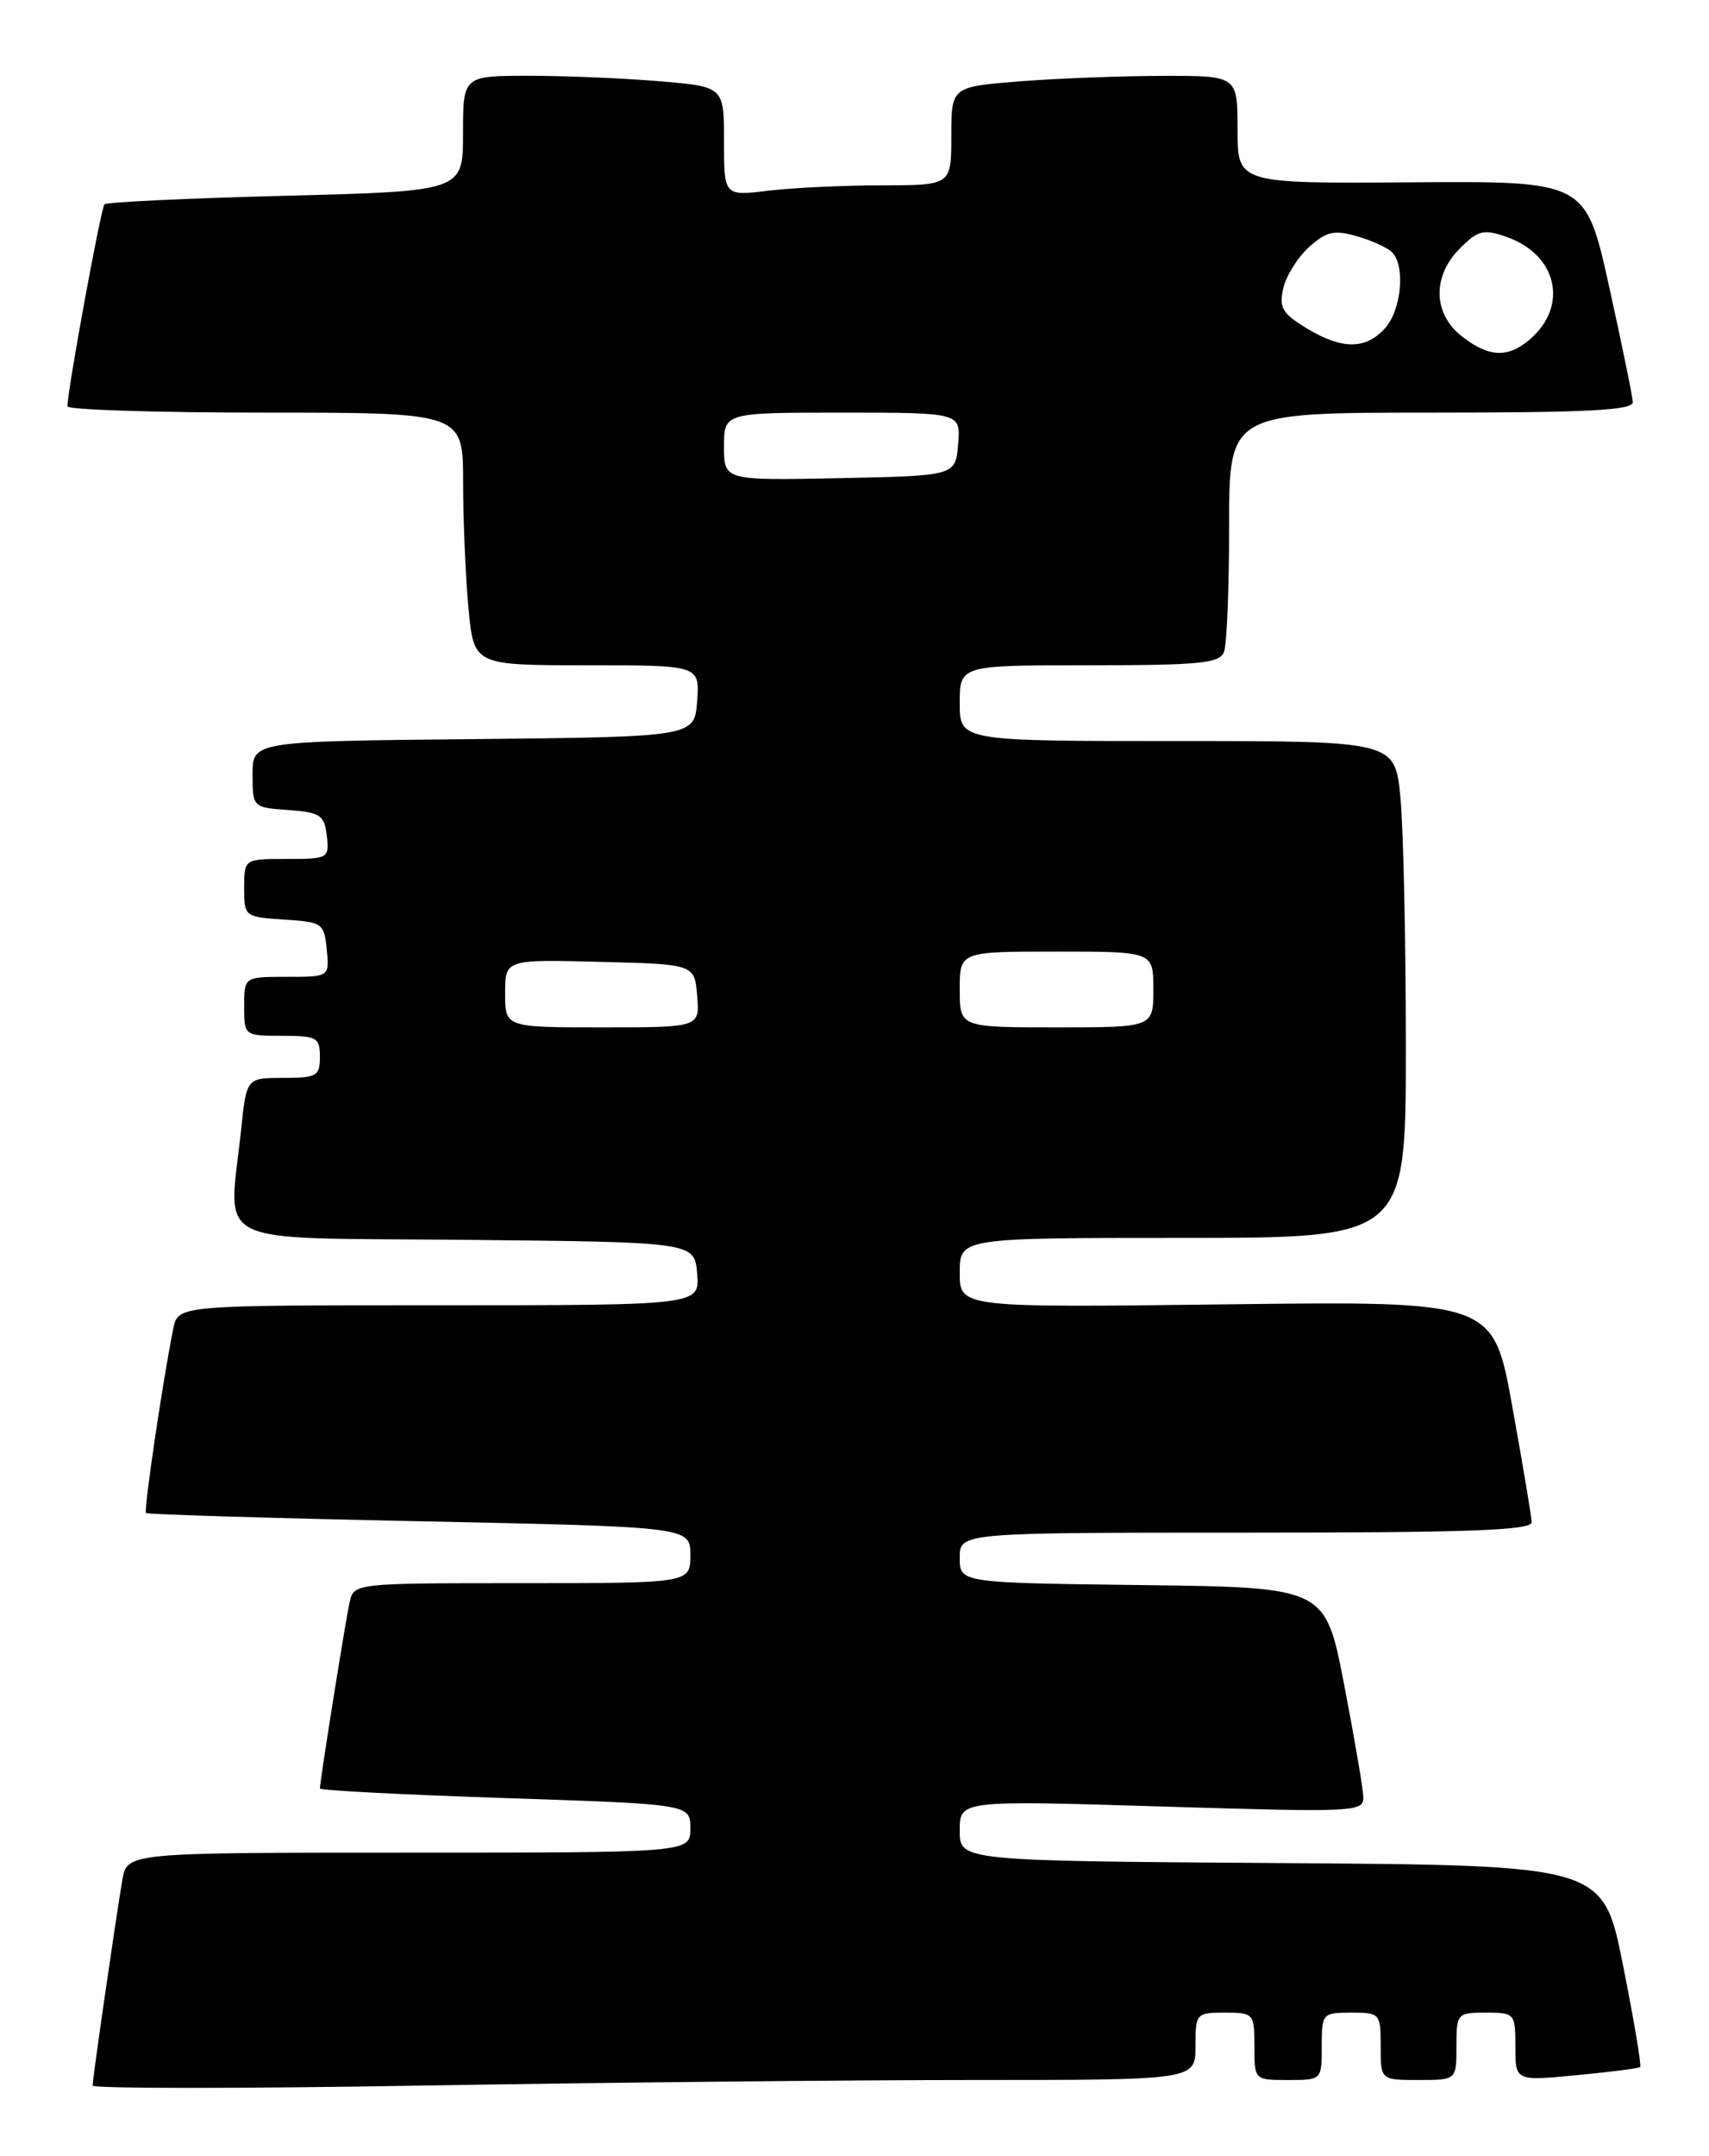 <?xml version="1.0" encoding="UTF-8" standalone="no"?>
<!DOCTYPE svg PUBLIC "-//W3C//DTD SVG 1.1//EN" "http://www.w3.org/Graphics/SVG/1.1/DTD/svg11.dtd" >
<svg xmlns="http://www.w3.org/2000/svg" xmlns:xlink="http://www.w3.org/1999/xlink" version="1.1" viewBox="0 0 203 256">
 <g >
 <path fill="currentColor"
d=" M 115.66 247.00 C 142.00 247.00 142.00 247.00 142.00 243.00 C 142.00 239.10 142.08 239.00 145.50 239.00 C 148.92 239.00 149.00 239.10 149.00 243.00 C 149.00 247.00 149.00 247.00 153.00 247.00 C 157.00 247.00 157.00 247.00 157.00 243.00 C 157.00 239.10 157.08 239.00 160.50 239.00 C 163.92 239.00 164.00 239.10 164.00 243.00 C 164.00 247.00 164.00 247.00 168.50 247.00 C 173.00 247.00 173.00 247.00 173.00 243.00 C 173.00 239.10 173.08 239.00 176.50 239.00 C 179.93 239.00 180.00 239.09 180.00 243.06 C 180.00 247.12 180.00 247.12 187.25 246.43 C 191.24 246.05 194.64 245.62 194.82 245.46 C 195.00 245.31 194.08 239.86 192.78 233.34 C 190.42 221.50 190.42 221.50 152.21 221.24 C 114.00 220.98 114.00 220.98 114.00 217.38 C 114.00 213.79 114.00 213.79 138.00 214.52 C 161.08 215.23 162.00 215.18 161.94 213.38 C 161.90 212.34 160.87 206.32 159.65 200.00 C 157.43 188.50 157.43 188.50 135.71 188.23 C 114.00 187.96 114.00 187.96 114.00 184.98 C 114.00 182.00 114.00 182.00 148.00 182.00 C 174.56 182.00 181.99 181.73 181.94 180.75 C 181.91 180.06 180.87 173.88 179.63 167.00 C 177.38 154.50 177.38 154.50 145.69 154.89 C 114.00 155.28 114.00 155.28 114.00 151.14 C 114.00 147.00 114.00 147.00 140.50 147.00 C 167.00 147.00 167.00 147.00 166.99 124.25 C 166.99 111.74 166.70 98.46 166.35 94.75 C 165.71 88.00 165.71 88.00 139.86 88.00 C 114.00 88.00 114.00 88.00 114.00 83.50 C 114.00 79.00 114.00 79.00 129.39 79.00 C 142.51 79.00 144.88 78.77 145.39 77.42 C 145.73 76.55 146.00 69.80 146.00 62.42 C 146.00 49.00 146.00 49.00 170.00 49.00 C 188.56 49.00 193.99 48.72 193.95 47.75 C 193.92 47.06 192.65 40.88 191.13 34.00 C 188.36 21.50 188.36 21.50 167.68 21.65 C 147.00 21.80 147.00 21.80 147.00 15.40 C 147.00 9.00 147.00 9.00 138.25 9.01 C 133.44 9.01 125.79 9.30 121.25 9.65 C 113.00 10.30 113.00 10.30 113.00 16.15 C 113.00 22.00 113.00 22.00 104.75 22.01 C 100.21 22.01 94.14 22.30 91.25 22.65 C 86.00 23.28 86.00 23.28 86.00 16.79 C 86.00 10.29 86.00 10.29 78.35 9.65 C 74.14 9.29 67.17 9.00 62.85 9.00 C 55.00 9.00 55.00 9.00 55.00 15.85 C 55.00 22.70 55.00 22.70 33.94 23.25 C 22.36 23.54 12.67 24.00 12.41 24.26 C 11.99 24.68 8.02 46.30 8.01 48.25 C 8.00 48.66 18.57 49.00 31.50 49.00 C 55.00 49.00 55.00 49.00 55.01 57.25 C 55.01 61.79 55.30 68.54 55.65 72.25 C 56.29 79.00 56.29 79.00 69.70 79.00 C 83.11 79.00 83.11 79.00 82.81 83.25 C 82.50 87.50 82.50 87.50 56.25 87.77 C 30.00 88.03 30.00 88.03 30.00 91.96 C 30.00 95.86 30.02 95.89 34.25 96.19 C 38.05 96.47 38.53 96.79 38.82 99.25 C 39.12 101.93 39.00 102.00 34.07 102.00 C 29.00 102.00 29.00 102.00 29.00 105.45 C 29.00 108.85 29.06 108.89 33.75 109.20 C 38.30 109.49 38.51 109.63 38.81 112.75 C 39.13 116.00 39.13 116.00 34.06 116.00 C 29.00 116.00 29.00 116.00 29.00 119.50 C 29.00 122.98 29.02 123.00 33.50 123.00 C 37.63 123.00 38.00 123.20 38.00 125.50 C 38.00 127.78 37.62 128.00 33.64 128.00 C 29.28 128.00 29.28 128.00 28.64 134.15 C 27.16 148.29 24.40 146.93 55.25 147.23 C 82.50 147.50 82.50 147.50 82.81 151.25 C 83.12 155.00 83.12 155.00 52.14 155.00 C 21.16 155.00 21.16 155.00 20.59 157.75 C 19.41 163.45 17.05 179.38 17.34 179.67 C 17.51 179.84 32.13 180.28 49.82 180.65 C 82.00 181.32 82.00 181.32 82.00 184.66 C 82.00 188.00 82.00 188.00 62.02 188.00 C 42.12 188.00 42.04 188.01 41.53 190.25 C 41.05 192.37 38.00 211.51 38.00 212.38 C 38.00 212.61 47.90 213.12 60.00 213.52 C 82.00 214.25 82.00 214.25 82.00 217.13 C 82.00 220.00 82.00 220.00 48.55 220.00 C 15.09 220.00 15.09 220.00 14.53 223.25 C 13.77 227.70 11.00 246.83 11.00 247.66 C 11.00 248.02 28.62 248.03 50.16 247.66 C 71.70 247.30 101.18 247.00 115.66 247.00 Z  M 60.00 117.97 C 60.00 113.93 60.00 113.93 71.25 114.22 C 82.50 114.50 82.50 114.50 82.81 118.25 C 83.12 122.00 83.12 122.00 71.56 122.00 C 60.00 122.00 60.00 122.00 60.00 117.97 Z  M 114.00 117.50 C 114.00 113.00 114.00 113.00 125.50 113.00 C 137.00 113.00 137.00 113.00 137.00 117.50 C 137.00 122.00 137.00 122.00 125.50 122.00 C 114.00 122.00 114.00 122.00 114.00 117.50 Z  M 86.00 53.03 C 86.00 49.00 86.00 49.00 100.06 49.00 C 114.12 49.00 114.12 49.00 113.81 52.75 C 113.50 56.50 113.50 56.50 99.75 56.78 C 86.00 57.06 86.00 57.06 86.00 53.03 Z  M 173.63 39.93 C 170.20 37.23 170.11 32.79 173.43 29.48 C 175.57 27.34 176.22 27.18 178.94 28.13 C 184.94 30.22 186.35 36.26 181.78 40.25 C 179.15 42.55 176.85 42.46 173.63 39.93 Z  M 155.15 38.95 C 152.30 37.21 151.90 36.51 152.44 34.21 C 152.79 32.72 154.17 30.52 155.52 29.31 C 157.56 27.49 158.49 27.28 161.16 28.05 C 162.92 28.55 164.81 29.41 165.35 29.95 C 166.96 31.56 166.47 36.82 164.51 38.99 C 162.20 41.54 159.39 41.53 155.15 38.95 Z "/>
</g>
</svg>